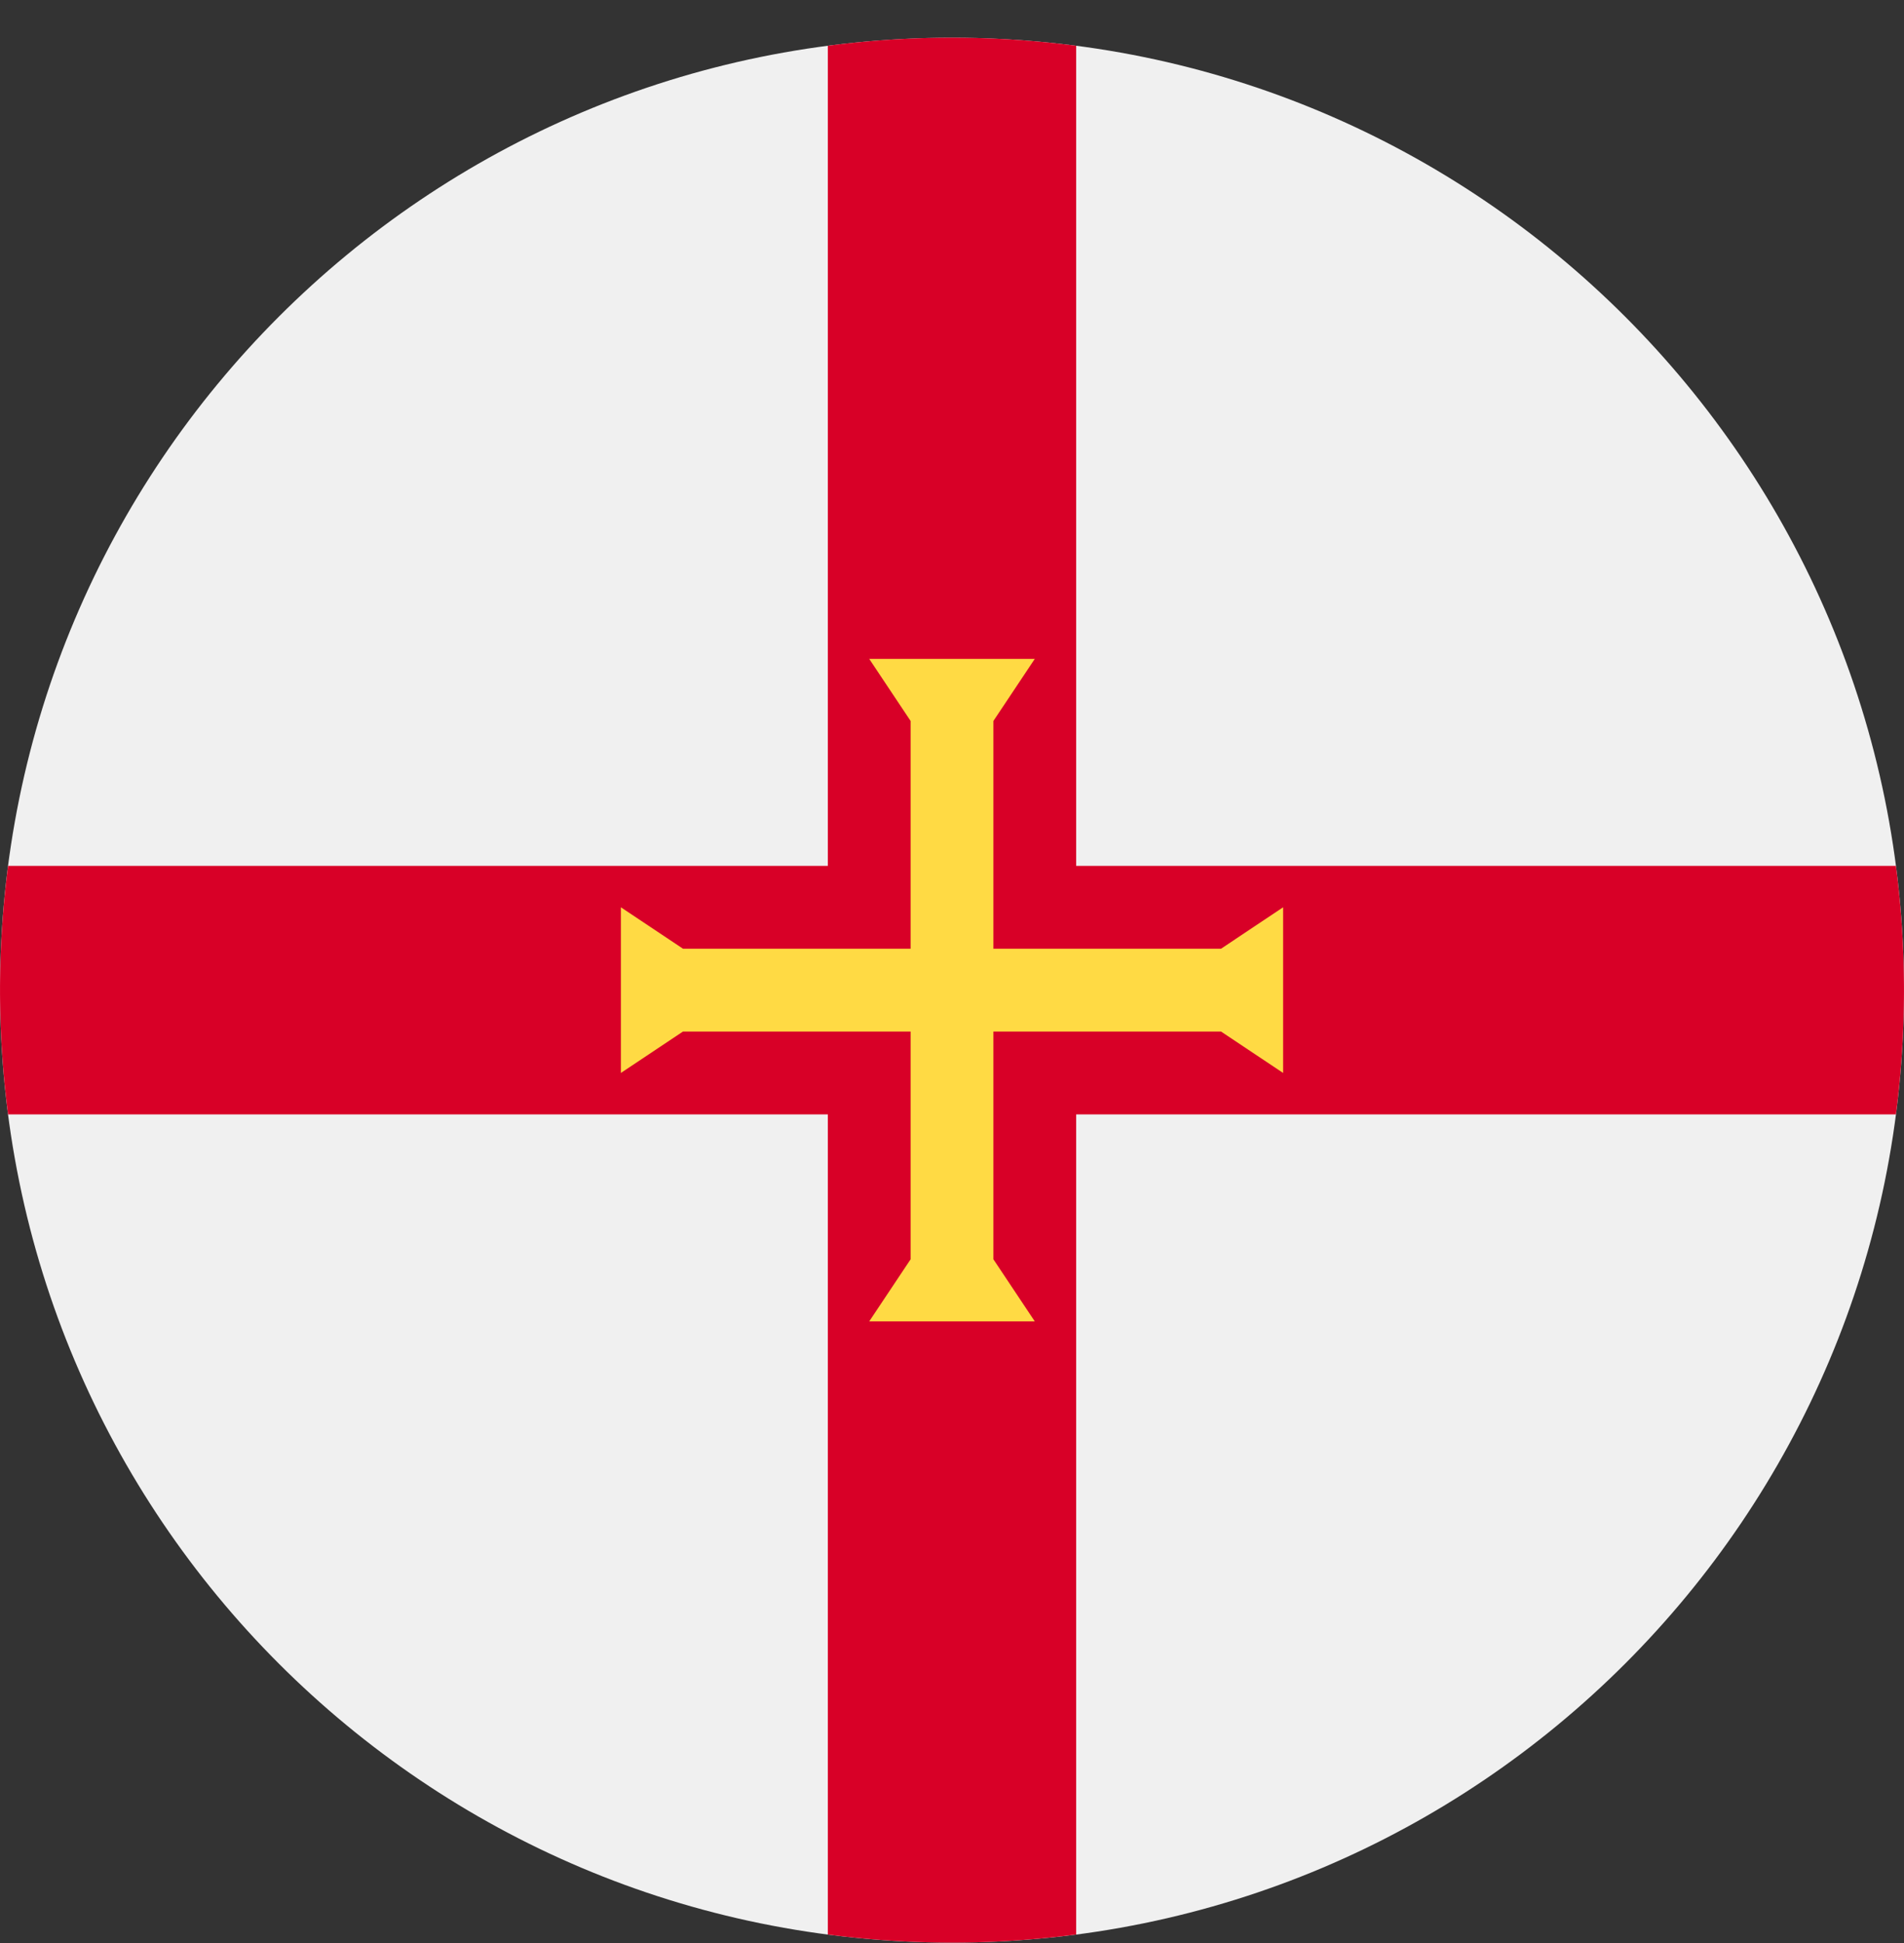 <svg xmlns="http://www.w3.org/2000/svg" width="50" height="51" fill="none" viewBox="0 0 50 51">
  <rect x="0" y="0" width="50" height="51" fill="#333333" stroke="none"/>
  <g clip-path="url(#a)">
    <path fill="#F0F0F0" d="M25 50.99c13.807 0 25-11.194 25-25 0-13.808-11.193-25-25-25s-25 11.192-25 25c0 13.806 11.193 25 25 25Z"/>
    <path fill="#D80027" d="M49.788 22.728H28.261V1.201a25.247 25.247 0 0 0-6.522 0v21.527H.212a25.248 25.248 0 0 0 0 6.522h21.527v21.528a25.241 25.241 0 0 0 6.522 0V29.25h21.527a25.262 25.262 0 0 0 0-6.522Z"/>
    <path fill="#FFDA44" d="m32.065 27.076 1.63 1.087v-4.348l-1.63 1.087h-5.978v-5.978l1.087-1.63h-4.348l1.087 1.63v5.978h-5.978l-1.63-1.087v4.348l1.63-1.087h5.978v5.978l-1.087 1.63h4.348l-1.087-1.63v-5.978h5.978Z"/>
  </g>
  <defs>
    <clipPath id="a">
      <path fill="#fff" d="M0 0h50v50H0z" transform="translate(0 .99)"/>
    </clipPath>
  </defs>
</svg>
